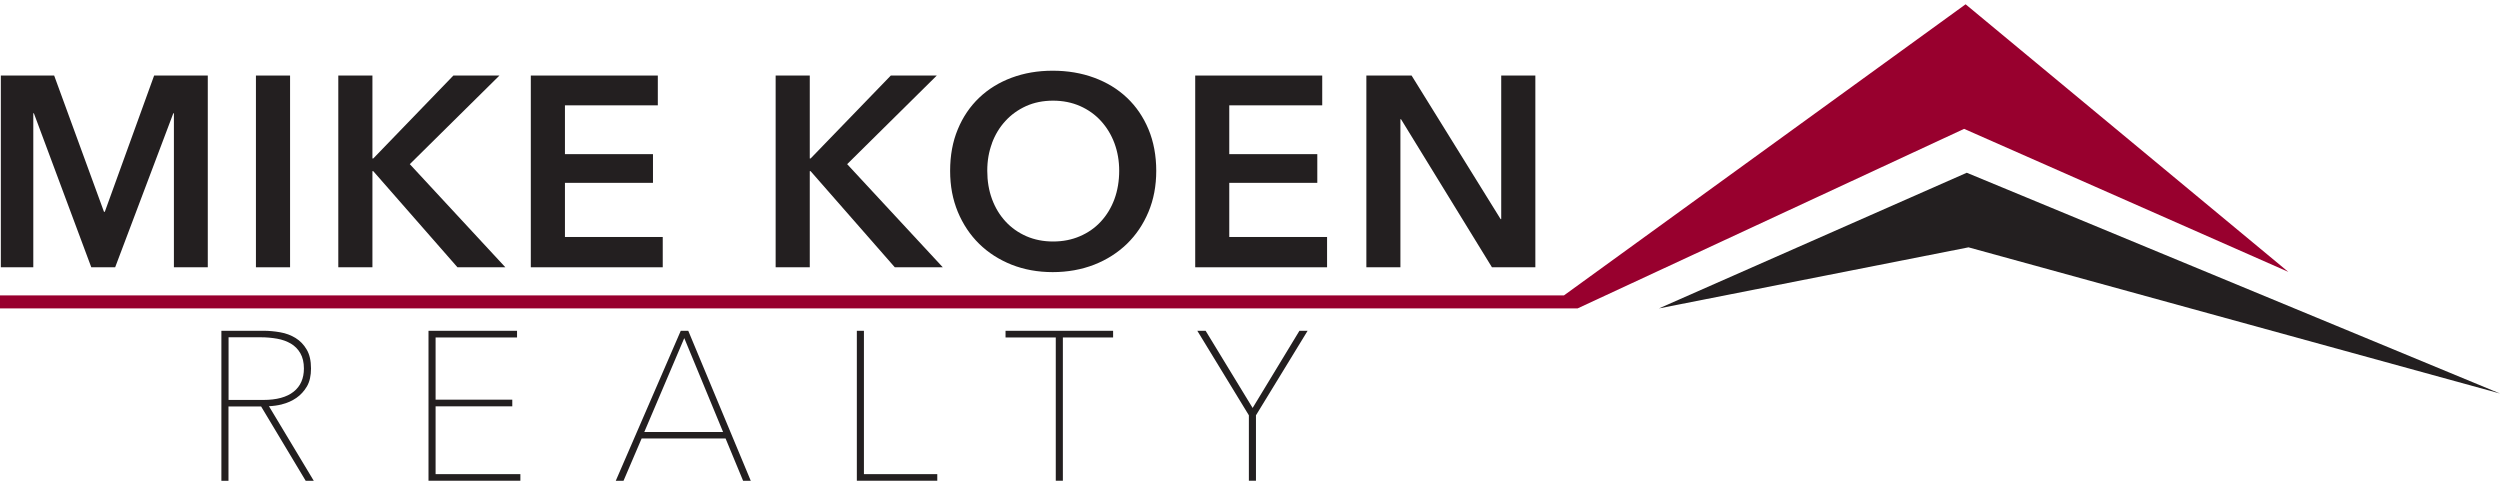 <svg width="500" height="97" viewBox="0 0 500 97" fill="none" xmlns="http://www.w3.org/2000/svg">
<g clip-path="url(#clip0_0_2704)">
<path d="M393.354 34.55L331.787 61.683L393.705 49.468L500 78.703L393.354 34.55Z" fill="#231F20"/>
<path d="M457.659 54.374L393.121 0.859L312.794 59.079H0V61.683H315.515L392.82 25.772L457.659 54.374Z" fill="#98002E"/>
<path d="M56.411 80.856C57.445 80.606 58.413 80.172 59.264 79.588C60.116 79.004 60.833 78.219 61.384 77.285C61.935 76.334 62.202 75.132 62.202 73.697C62.202 72.162 61.918 70.877 61.334 69.909C60.767 68.925 60.016 68.157 59.098 67.59C58.196 67.039 57.178 66.655 56.027 66.455C54.908 66.255 53.774 66.155 52.689 66.155H44.277V96.158H45.696V81.29H52.221L61.067 96.041L61.134 96.158H62.753L53.79 81.24C54.642 81.206 55.509 81.09 56.394 80.873L56.411 80.856ZM45.713 79.988V67.456H52.205C53.29 67.456 54.374 67.556 55.426 67.74C56.461 67.924 57.379 68.257 58.18 68.725C58.964 69.192 59.598 69.826 60.066 70.644C60.533 71.445 60.783 72.479 60.783 73.697C60.783 75.683 60.099 77.252 58.73 78.336C57.362 79.438 55.309 79.988 52.656 79.988H45.696H45.713Z" fill="#231F20"/>
<path d="M87.119 81.273H102.457V79.938H87.119V67.49H103.408V66.155H85.701V96.141H104.076V94.823H87.119V81.273Z" fill="#231F20"/>
<path d="M137.655 66.155H136.153L123.152 96.158H124.704L128.326 87.698H145.115L148.62 96.158H150.155L137.722 66.322L137.655 66.171V66.155ZM128.86 86.396L136.854 67.623L144.615 86.396H128.876H128.86Z" fill="#231F20"/>
<path d="M172.786 66.155H171.368V96.141H187.456V94.823H172.786V66.155Z" fill="#231F20"/>
<path d="M201.108 67.49H211.155V96.141H212.574V67.49H222.621V66.155H201.108V67.49Z" fill="#231F20"/>
<path d="M250.526 81.59L241.196 66.272L241.129 66.155H239.46L249.775 83.059V96.141H251.193V83.059L261.524 66.155H259.888L250.526 81.59Z" fill="#231F20"/>
<path d="M6.659 22.652H6.776L18.258 53.456H23.032L34.664 22.652H34.781V53.456H41.557V15.109H30.826L20.962 42.359H20.795L10.832 15.109H0.167V53.456H6.659V22.652Z" fill="#231F20"/>
<path d="M58.013 15.109H51.187V53.456H58.013V15.109Z" fill="#231F20"/>
<path d="M74.485 34.233H74.652L91.492 53.456H101.072L81.962 32.831L99.887 15.109H90.674L74.652 31.696H74.485V15.109H67.659V53.456H74.485V34.233Z" fill="#231F20"/>
<path d="M132.548 47.398H112.988V36.569H130.595V30.828H112.988V21.067H131.563V15.109H106.162V53.456H132.548V47.398Z" fill="#231F20"/>
<path d="M161.955 34.233H162.122L178.962 53.456H188.558L169.432 32.831L187.356 15.109H178.16L162.122 31.696H161.955V15.109H155.129V53.456H161.955V34.233Z" fill="#231F20"/>
<path d="M195.834 48.767C197.653 50.552 199.823 51.937 202.327 52.939C204.83 53.923 207.567 54.424 210.538 54.424C213.508 54.424 216.296 53.923 218.832 52.939C221.352 51.954 223.539 50.552 225.391 48.767C227.227 46.981 228.663 44.846 229.697 42.376C230.732 39.906 231.249 37.169 231.249 34.166C231.249 31.162 230.732 28.326 229.697 25.856C228.663 23.386 227.227 21.284 225.391 19.548C223.556 17.813 221.369 16.478 218.832 15.543C216.296 14.609 213.542 14.142 210.538 14.142C207.534 14.142 204.847 14.609 202.327 15.543C199.823 16.478 197.653 17.813 195.834 19.548C194.015 21.284 192.58 23.386 191.562 25.856C190.527 28.326 190.026 31.096 190.026 34.166C190.026 37.236 190.544 39.889 191.562 42.376C192.597 44.846 194.015 46.981 195.834 48.767ZM198.388 28.642C199.022 26.94 199.907 25.472 201.075 24.204C202.226 22.936 203.612 21.951 205.214 21.217C206.816 20.499 208.618 20.132 210.604 20.132C212.591 20.132 214.393 20.499 216.029 21.217C217.647 21.934 219.049 22.936 220.201 24.204C221.353 25.472 222.254 26.94 222.888 28.642C223.522 30.345 223.839 32.18 223.839 34.166C223.839 36.152 223.522 38.104 222.888 39.823C222.254 41.541 221.352 43.027 220.184 44.295C219.016 45.563 217.614 46.547 215.979 47.248C214.36 47.949 212.574 48.3 210.621 48.3C208.669 48.3 206.899 47.949 205.281 47.248C203.678 46.547 202.276 45.563 201.108 44.295C199.94 43.027 199.039 41.541 198.404 39.823C197.77 38.104 197.453 36.218 197.453 34.166C197.453 32.113 197.77 30.345 198.404 28.642H198.388Z" fill="#231F20"/>
<path d="M265.413 47.398H245.853V36.569H263.46V30.828H245.853V21.067H264.445V15.109H239.043V53.456H265.413V47.398Z" fill="#231F20"/>
<path d="M280.083 23.837H280.2L298.391 53.456H307.07V15.109H300.244V43.828H300.127L282.319 15.109H273.273V53.456H280.083V23.837Z" fill="#231F20"/>
</g>
<defs>
<clipPath id="clip0_0_2704">
<rect width="500" height="95.282" fill="white" transform="translate(0 0.859)"/>
</clipPath>
</defs>
</svg>
